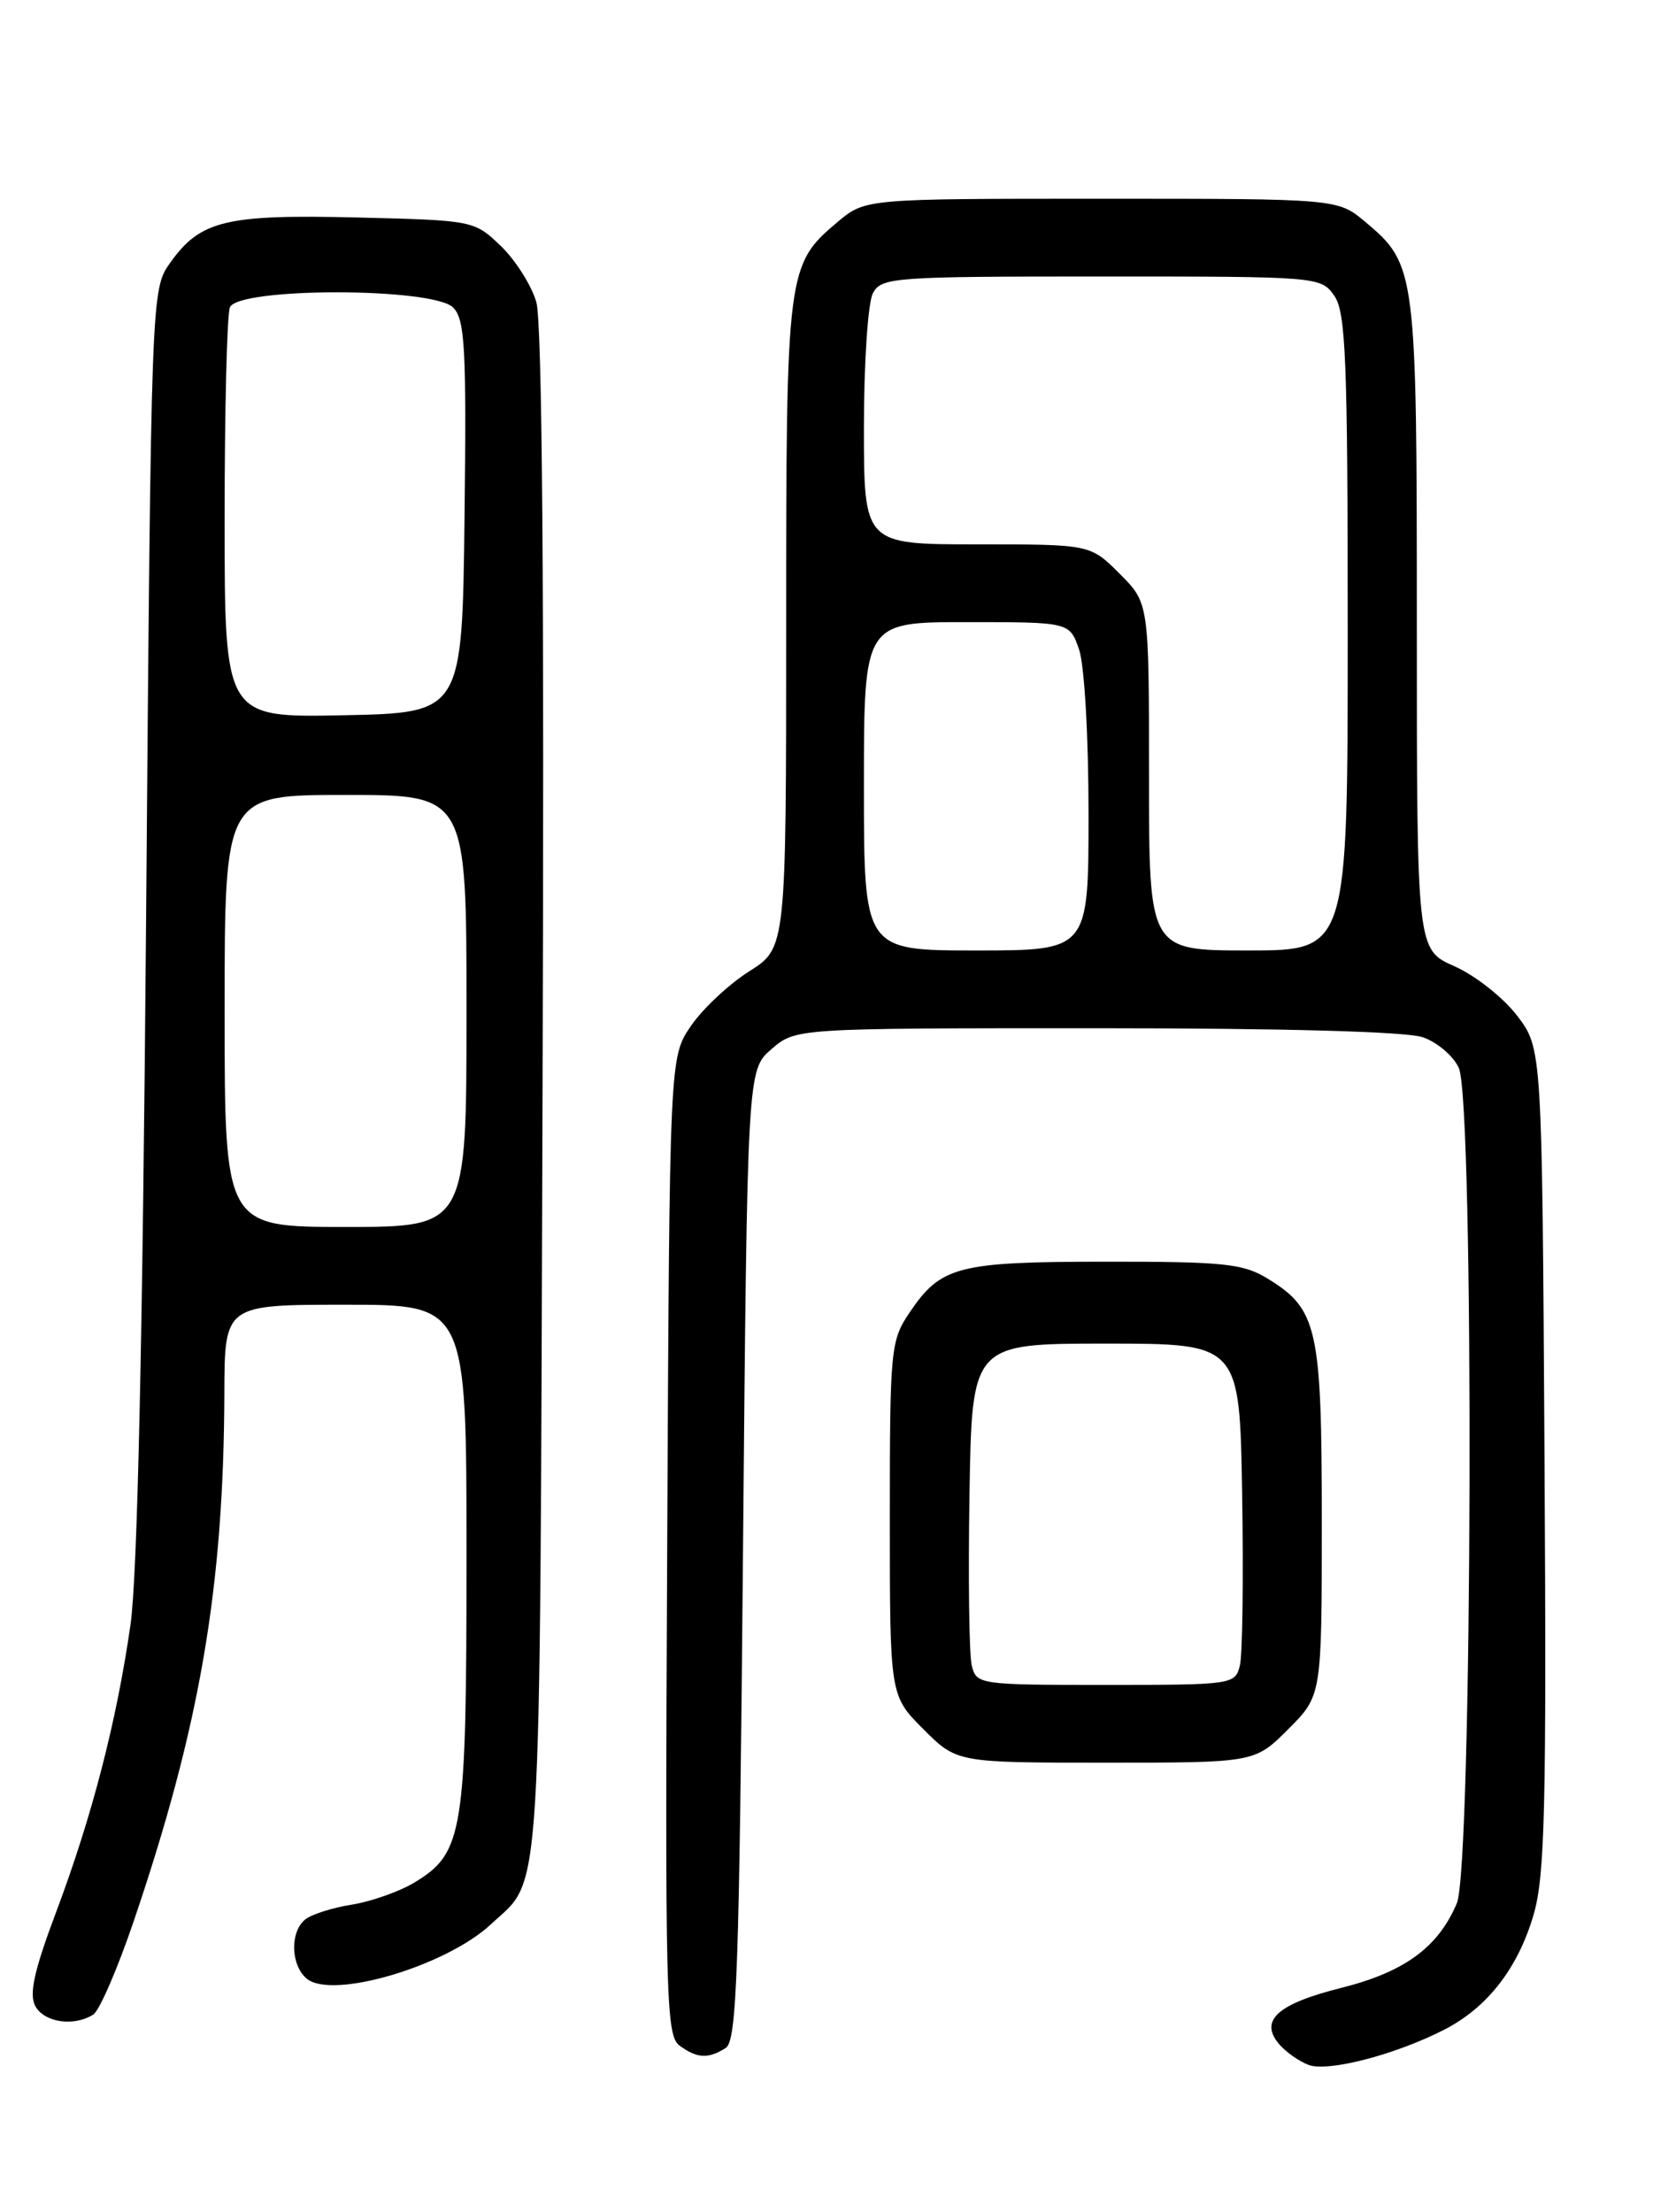 <?xml version="1.0" encoding="UTF-8" standalone="no"?>
<!DOCTYPE svg PUBLIC "-//W3C//DTD SVG 1.1//EN" "http://www.w3.org/Graphics/SVG/1.1/DTD/svg11.dtd" >
<svg xmlns="http://www.w3.org/2000/svg" xmlns:xlink="http://www.w3.org/1999/xlink" version="1.1" viewBox="0 0 194 256">
 <g >
 <path fill="currentColor"
d=" M 167.12 234.93 C 172.15 232.37 175.71 227.80 177.52 221.58 C 178.83 217.09 179.02 209.15 178.78 168.82 C 178.50 121.34 178.50 121.34 175.61 117.55 C 174.02 115.47 170.76 112.89 168.36 111.83 C 164.00 109.91 164.00 109.91 164.00 72.42 C 164.00 31.30 163.92 30.63 158.06 25.70 C 154.85 23.00 154.85 23.00 127.50 23.00 C 100.15 23.00 100.15 23.00 96.94 25.70 C 91.09 30.63 91.00 31.31 91.00 72.32 C 91.00 109.71 91.00 109.71 86.73 112.41 C 84.39 113.89 81.35 116.73 79.98 118.73 C 77.50 122.35 77.50 122.35 77.23 178.92 C 76.97 231.40 77.08 235.58 78.67 236.75 C 80.70 238.24 81.98 238.30 84.00 237.02 C 85.29 236.20 85.57 228.38 86.00 179.95 C 86.50 123.83 86.50 123.83 89.31 121.41 C 92.11 119.00 92.11 119.00 126.91 119.00 C 148.62 119.00 162.83 119.39 164.71 120.05 C 166.37 120.63 168.24 122.22 168.86 123.60 C 170.66 127.54 170.44 216.02 168.63 220.28 C 166.46 225.38 162.58 228.22 155.27 230.06 C 147.89 231.91 145.77 233.81 148.02 236.53 C 148.80 237.46 150.35 238.56 151.47 238.98 C 153.72 239.82 161.45 237.82 167.12 234.93 Z  M 10.80 233.15 C 11.51 232.70 13.62 227.82 15.49 222.31 C 23.15 199.74 25.89 183.77 25.97 161.25 C 26.00 151.00 26.00 151.00 40.00 151.00 C 54.00 151.00 54.00 151.00 54.00 180.03 C 54.00 212.15 53.64 214.43 47.99 217.86 C 46.26 218.91 43.00 220.06 40.73 220.43 C 38.46 220.79 36.01 221.57 35.30 222.17 C 33.54 223.63 33.66 227.47 35.51 229.00 C 38.45 231.45 51.63 227.55 56.83 222.70 C 62.81 217.12 62.47 222.62 62.80 126.50 C 63.01 68.11 62.76 37.31 62.08 34.96 C 61.51 33.01 59.66 30.09 57.96 28.46 C 54.90 25.52 54.78 25.50 41.34 25.17 C 26.15 24.80 23.20 25.51 19.72 30.38 C 17.50 33.50 17.50 33.50 16.91 106.50 C 16.51 155.23 15.91 182.33 15.11 188.00 C 13.51 199.20 10.65 210.25 6.49 221.31 C 3.95 228.05 3.35 230.78 4.08 232.16 C 5.11 234.07 8.54 234.58 10.80 233.15 Z  M 149.12 200.12 C 153.00 196.24 153.00 196.24 153.00 176.07 C 153.00 153.67 152.51 151.50 146.70 147.96 C 143.89 146.24 141.62 146.01 128.00 146.02 C 110.84 146.03 108.91 146.53 105.28 151.91 C 103.09 155.16 103.00 156.11 103.00 175.77 C 103.00 196.24 103.00 196.24 106.88 200.12 C 110.76 204.00 110.76 204.00 128.00 204.00 C 145.24 204.00 145.24 204.00 149.12 200.12 Z  M 100.00 91.00 C 100.00 72.00 100.00 72.00 111.90 72.00 C 123.80 72.00 123.80 72.00 124.90 75.15 C 125.52 76.92 126.00 85.22 126.00 94.15 C 126.00 110.00 126.00 110.00 113.00 110.00 C 100.00 110.00 100.00 110.00 100.00 91.00 Z  M 133.00 89.90 C 133.00 69.80 133.00 69.80 129.60 66.40 C 126.20 63.00 126.20 63.00 113.10 63.00 C 100.00 63.00 100.00 63.00 100.00 49.43 C 100.00 41.97 100.47 35.00 101.04 33.93 C 102.02 32.10 103.38 32.00 127.48 32.00 C 152.60 32.00 152.90 32.02 154.44 34.22 C 155.78 36.14 156.00 41.55 156.00 73.22 C 156.00 110.00 156.00 110.00 144.50 110.00 C 133.00 110.00 133.00 110.00 133.00 89.90 Z  M 26.00 117.00 C 26.00 92.00 26.00 92.00 40.00 92.00 C 54.00 92.00 54.00 92.00 54.00 117.00 C 54.00 142.00 54.00 142.00 40.00 142.00 C 26.00 142.00 26.00 142.00 26.00 117.00 Z  M 26.00 60.11 C 26.00 47.49 26.27 36.45 26.61 35.58 C 27.50 33.24 50.11 33.25 52.45 35.59 C 53.82 36.97 54.00 40.22 53.77 59.84 C 53.50 82.50 53.50 82.50 39.75 82.78 C 26.00 83.06 26.00 83.06 26.00 60.11 Z  M 112.48 192.75 C 112.18 191.51 112.06 182.62 112.22 173.00 C 112.50 155.50 112.50 155.50 128.00 155.50 C 143.50 155.50 143.50 155.50 143.78 173.00 C 143.94 182.62 143.82 191.51 143.52 192.75 C 142.97 194.96 142.69 195.00 128.00 195.00 C 113.31 195.00 113.03 194.96 112.48 192.75 Z "/>
</g>
</svg>